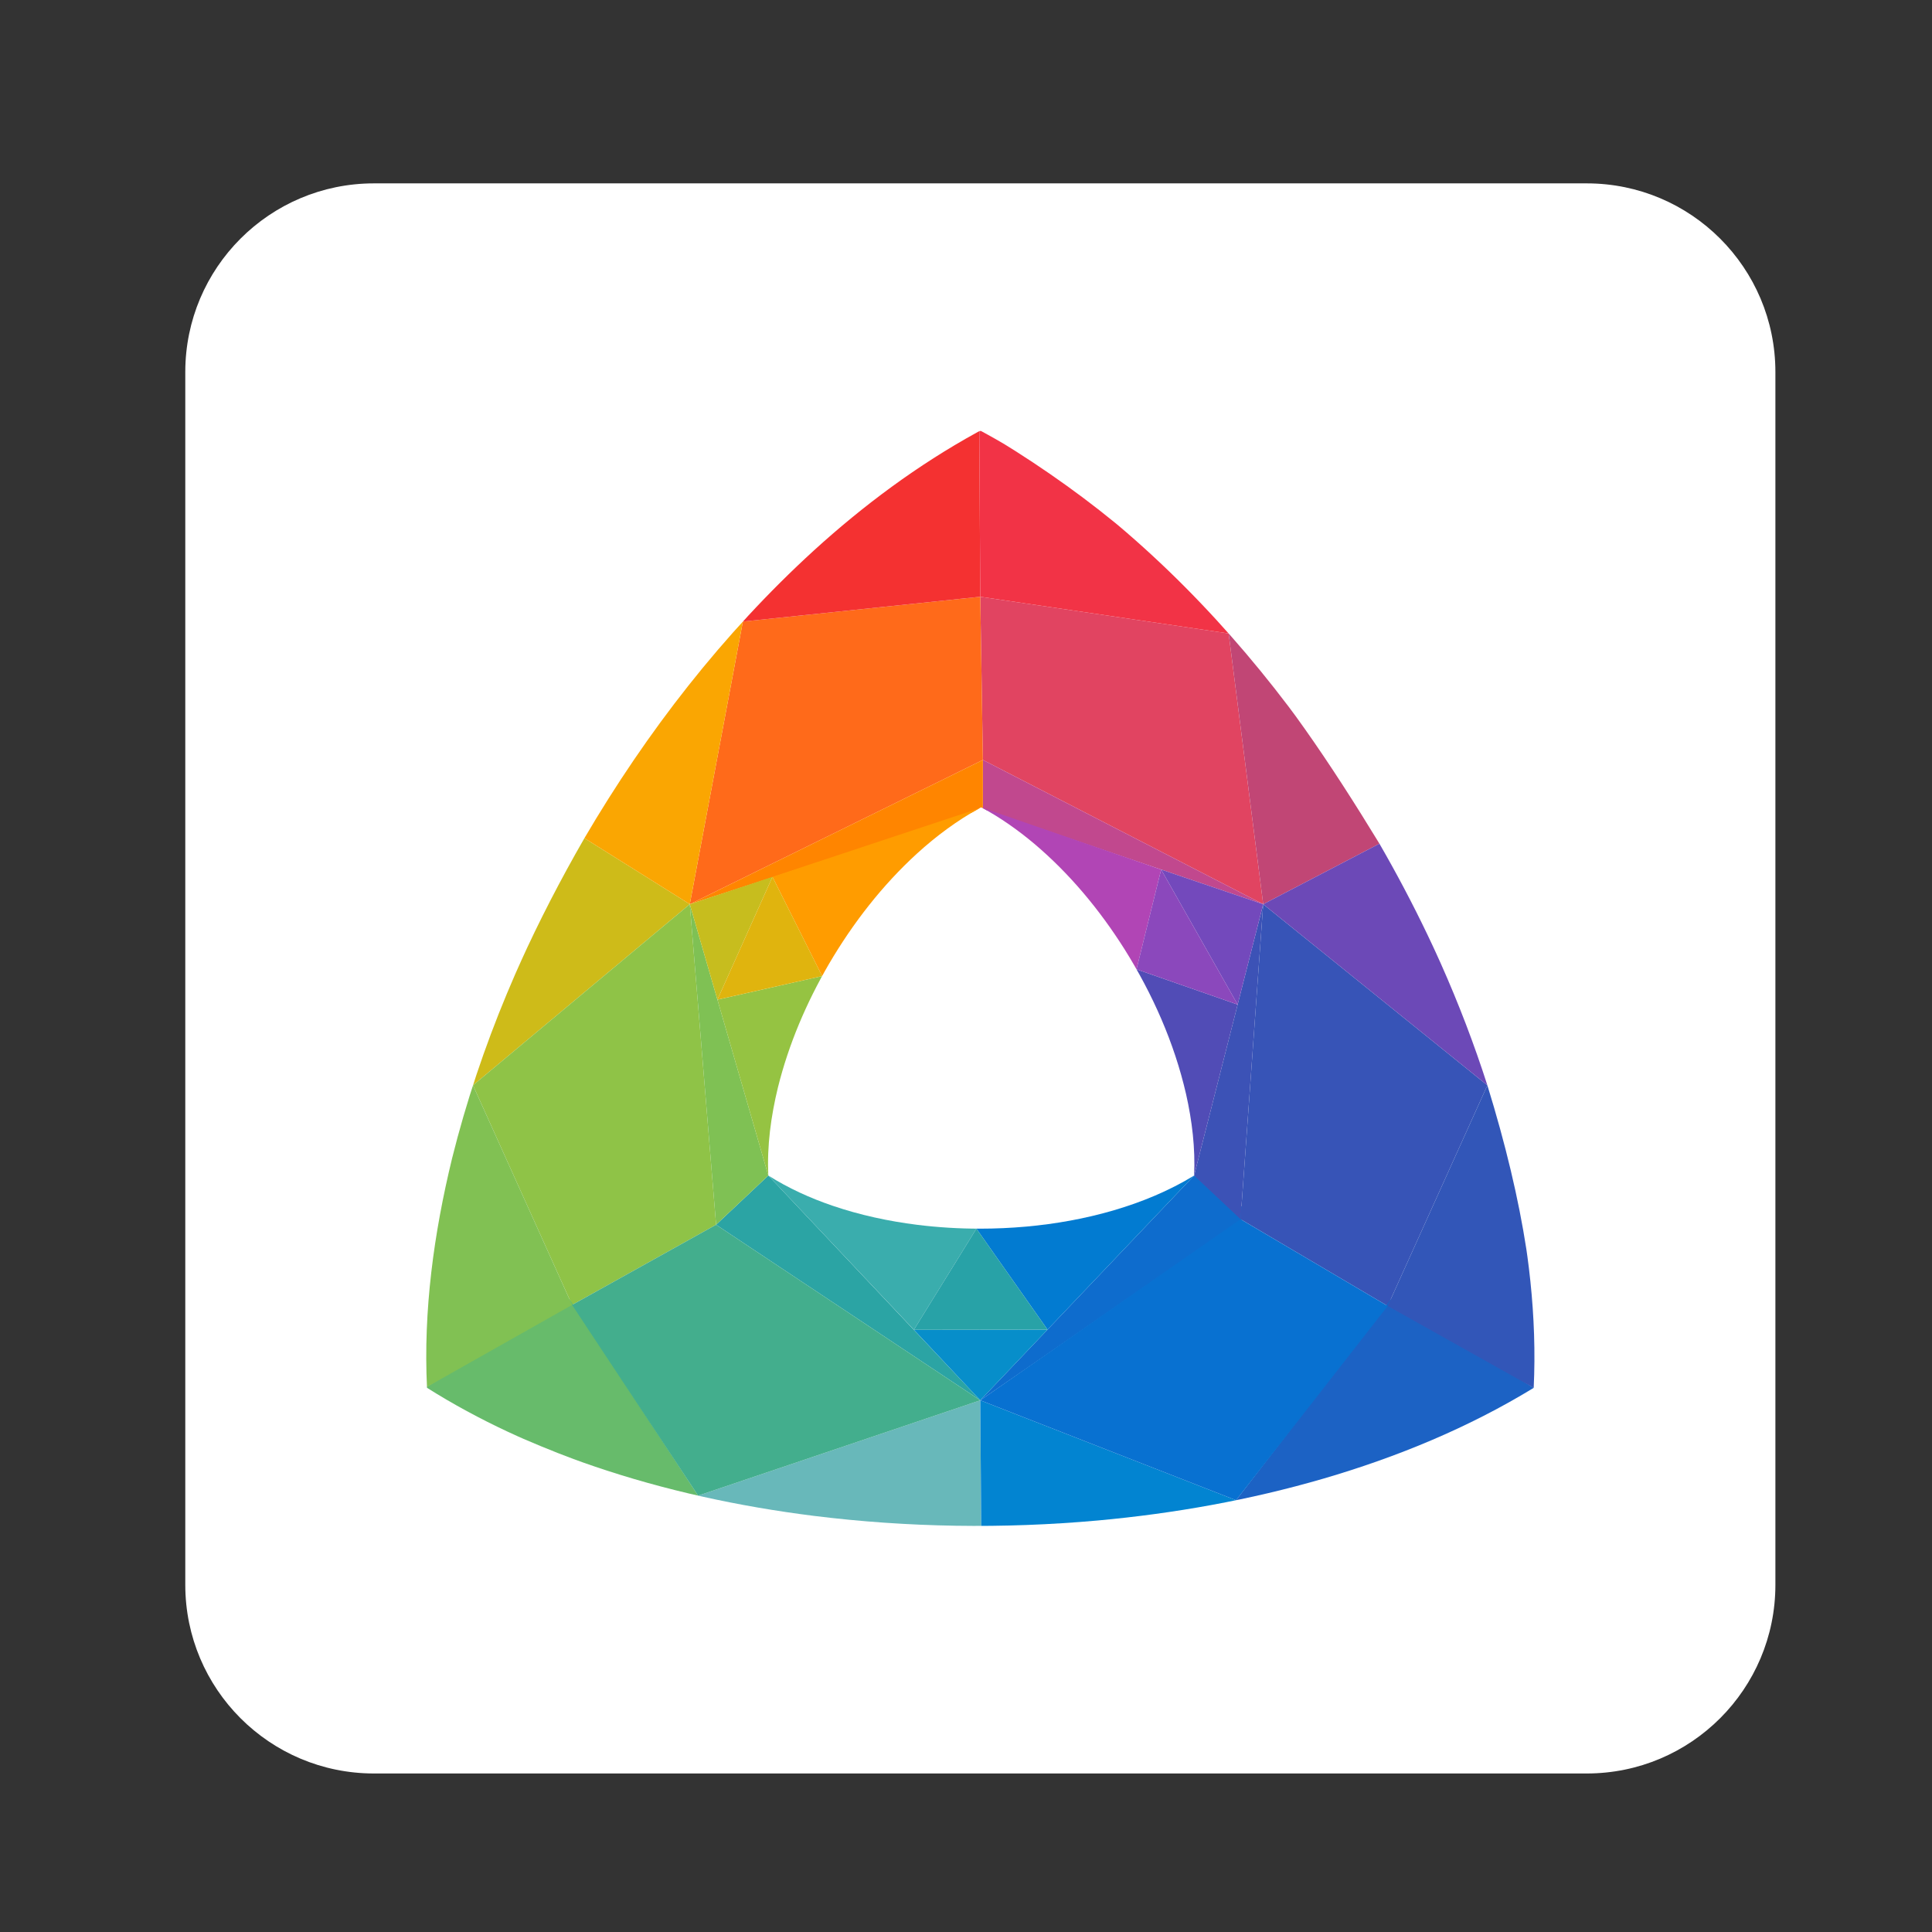 <?xml version="1.0" encoding="UTF-8" standalone="no"?>
<svg
   xmlns:dc="http://purl.org/dc/elements/1.1/"
   xmlns:cc="http://creativecommons.org/ns#"
   xmlns:rdf="http://www.w3.org/1999/02/22-rdf-syntax-ns#"
   xmlns:svg="http://www.w3.org/2000/svg"
   xmlns="http://www.w3.org/2000/svg"
   viewBox="0 0 1365.333 1365.333"
   height="1365.333"
   width="1365.333"
   xml:space="preserve"
   id="svg4813"
   version="1.1"><rect x="0" y="0" width="1365.333" height="1365.333" fill="#333333" stroke="none"/><defs
     id="defs4817"><clipPath
       id="clipPath4829"
       clipPathUnits="userSpaceOnUse"><path
         id="path4827"
         d="M 0,1024 H 1024 V 0 H 0 Z" /></clipPath><clipPath
       id="clipPath4837"
       clipPathUnits="userSpaceOnUse"><path
         id="path4835"
         d="M 98.231,927.039 H 941.231 V 84.039 H 98.231 Z" /></clipPath><clipPath
       id="clipPath4853"
       clipPathUnits="userSpaceOnUse"><path
         id="path4851"
         d="m 517.824,794.943 c -31.221,-17.164 -60.006,-38.552 -86.325,-62.512 v 0 C 383.234,688.366 342.813,636.151 309.824,579.889 v 0 C 278.935,526.823 254.533,469.796 239.679,410.176 v 0 c -9.663,-39.729 -15.304,-80.754 -13.295,-121.672 v 0 c 27.653,-17.427 57.583,-31.069 88.494,-41.593 v 0 c 37.764,-12.876 76.985,-21.316 116.551,-26.298 v 0 c 49.9,-6.202 100.456,-6.939 150.528,-2.452 v 0 c 40.47,3.692 80.664,10.842 119.693,22.209 v 0 c 38.924,11.367 76.792,26.93 111.444,48.112 v 0 c 1.795,37.688 -2.775,75.481 -11.073,112.24 v 0 c -16.269,70.803 -46.213,138.099 -84.744,199.584 v 0 C 683.088,654.421 641.768,704.381 592.76,745.789 v 0 c -22.434,18.83 -46.511,35.839 -72.321,49.785 v 0 c -0.217,0.153 -0.436,0.215 -0.653,0.215 v 0 c -0.685,0 -1.359,-0.609 -1.962,-0.846 M 486.22,374.92 c -15.223,1.916 -30.312,5.163 -44.842,10.118 v 0 c -11.892,4.049 -23.406,9.297 -34.045,16.001 v 0 c -0.773,15.743 1.397,31.526 5.115,46.811 v 0 c 5.715,22.938 15.102,44.878 26.986,65.294 v 0 c 12.692,21.645 28.244,41.734 46.812,58.687 v 0 c 10.126,9.218 21.2,17.447 33.211,24.05 v 0 c 0.306,0.12 0.659,0.488 1.007,0.243 v 0 c 9.929,-5.366 19.192,-11.91 27.823,-19.154 v 0 c 18.856,-15.931 34.753,-35.152 47.906,-55.972 v 0 c 14.824,-23.654 26.344,-49.545 32.604,-76.785 v 0 c 3.192,-14.142 4.95,-28.682 4.259,-43.182 v 0 c -13.331,-8.149 -27.901,-14.136 -42.876,-18.509 v 0 c -15.014,-4.374 -30.478,-7.125 -46.049,-8.545 v 0 c -8.193,-0.734 -16.419,-1.105 -24.646,-1.105 v 0 c -11.116,0 -22.232,0.677 -33.265,2.048" /></clipPath></defs><g
     transform="matrix(1.333,0,0,-1.333,0,1365.333)"
     id="g4821"><g
       id="g4823"><g
         clip-path="url(#clipPath4829)"
         id="g4825"><g
           id="g4831"><g
             id="g4833" /><g
             id="g4845"><g
               id="g4843"
               clip-path="url(#clipPath4837)"><g
                 id="g4841"
                 transform="translate(841.231,927.039)"><path
                   id="path4839"
                   style="fill:#ffffff;fill-opacity:1;fill-rule:nonzero;stroke:none"
                   d="m 0,0 h -643 c -55.229,0 -100,-44.771 -100,-100 v -643 c 0,-55.228 44.771,-100 100,-100 H 0 c 55.228,0 100,44.772 100,100 v 643 C 100,-44.771 55.228,0 0,0" /></g></g></g></g></g></g><g
       id="g4847"><g
         clip-path="url(#clipPath4853)"
         id="g4849"><g
           transform="translate(519.691,281.883)"
           id="g4855"><path
             id="path4857"
             style="fill:#2ba4a4;fill-opacity:1;fill-rule:nonzero;stroke:none"
             d="m 0,0 -140.052,93.078 27.694,26.079 z" /></g><g
           transform="translate(633.056,401.031)"
           id="g4859"><path
             id="path4861"
             style="fill:#0e6ccd;fill-opacity:1;fill-rule:nonzero;stroke:none"
             d="m 0,0 30.593,-19.774 -143.958,-99.375 z" /></g><g
           transform="translate(669.691,544.883)"
           id="g4863"><path
             id="path4865"
             style="fill:#3754b7;fill-opacity:1;fill-rule:nonzero;stroke:none"
             d="m 0,0 -12,-167 78,-46 52.845,117 z" /></g><g
           transform="translate(521.086,621.369)"
           id="g4867"><path
             id="path4869"
             style="fill:#e14461;fill-opacity:1;fill-rule:nonzero;stroke:none"
             d="m 0,0 -1.395,86.514 131.683,-19.47 18.317,-143.53 z" /></g><g
           transform="translate(393.84,694.736)"
           id="g4871"><path
             id="path4873"
             style="fill:#ff6a1a;fill-opacity:1;fill-rule:nonzero;stroke:none"
             d="m 0,0 125.851,13.147 1.395,-86.514 -155.395,-76.486 z" /></g><g
           transform="translate(309.825,579.889)"
           id="g4875"><path
             id="path4877"
             style="fill:#cebb19;fill-opacity:1;fill-rule:nonzero;stroke:none"
             d="m 0,0 55.867,-35.006 -114.936,-96 C -45.388,-87.991 -25.523,-44.304 0,0" /></g><g
           transform="translate(303.285,332.443)"
           id="g4879"><path
             id="path4881"
             style="fill:#8fc347;fill-opacity:1;fill-rule:nonzero;stroke:none"
             d="m 0,0 -52.529,116.44 114.936,96 13.948,-169.923 z" /></g><g
           transform="translate(370.101,231.339)"
           id="g4883"><path
             id="path4885"
             style="fill:#67bb6b;fill-opacity:1;fill-rule:nonzero;stroke:none"
             d="M 0,0 -68.265,104.315 -146.249,56.229 C -98.964,30.868 -50.551,10.605 0,0" /></g><g
           transform="translate(250.755,448.883)"
           id="g4887"><path
             id="path4889"
             style="fill:#81c153;fill-opacity:1;fill-rule:nonzero;stroke:none"
             d="m 0,0 c -20.349,-55.374 -28.895,-110.448 -26.903,-161.315 l 79.432,44.875 z" /></g><g
           transform="translate(370.101,231.339)"
           id="g4891"><path
             id="path4893"
             style="fill:#68b8ba;fill-opacity:1;fill-rule:nonzero;stroke:none"
             d="m 0,0 149.59,50.544 0.5,-66.588 C 102.143,-18.724 51.952,-12.755 0,0" /></g><g
           transform="translate(655.296,228.908)"
           id="g4895"><path
             id="path4897"
             style="fill:#0284d1;fill-opacity:1;fill-rule:nonzero;stroke:none"
             d="m 0,0 -135.604,52.974 0.5,-66.587 C -87.204,-14.361 -41.746,-10.603 0,0" /></g><g
           transform="translate(737.321,335.491)"
           id="g4899"><path
             id="path4901"
             style="fill:#1c62c4;fill-opacity:1;fill-rule:nonzero;stroke:none"
             d="M 0,0 75.773,-47.009 C 30.596,-76.575 -22.189,-96.19 -82.026,-106.583 Z" /></g><g
           transform="translate(788.536,448.883)"
           id="g4903"><path
             id="path4905"
             style="fill:#3256b8;fill-opacity:1;fill-rule:nonzero;stroke:none"
             d="M 0,0 C 19.282,-62.423 27.68,-116.061 24.558,-160.4 L -52.845,-117 Z" /></g><g
           transform="translate(633.056,401.031)"
           id="g4907"><path
             id="path4909"
             style="fill:#3c52b6;fill-opacity:1;fill-rule:nonzero;stroke:none"
             d="m 0,0 24.635,-23.149 12,167 z" /></g><g
           transform="translate(669.691,544.883)"
           id="g4911"><path
             id="path4913"
             style="fill:#c1488e;fill-opacity:1;fill-rule:nonzero;stroke:none"
             d="m 0,0 -148.605,50.486 v 26 z" /></g><g
           transform="translate(521.086,621.369)"
           id="g4915"><path
             id="path4917"
             style="fill:#ff8500;fill-opacity:1;fill-rule:nonzero;stroke:none"
             d="M 0,0 V -26 L -155.395,-76.486 Z" /></g><g
           transform="translate(365.691,544.883)"
           id="g4919"><path
             id="path4921"
             style="fill:#7fc154;fill-opacity:1;fill-rule:nonzero;stroke:none"
             d="M 0,0 13.948,-169.922 41.642,-143.843 14.648,-50.6 Z" /></g><g
           transform="translate(519.176,796.825)"
           id="g4923"><path
             id="path4925"
             style="fill:#f43131;fill-opacity:1;fill-rule:nonzero;stroke:none"
             d="M 0,0 C -50.485,-27.942 -92.125,-64.152 -125.336,-102.089 L 0.515,-88.942 Z" /></g><g
           transform="translate(651.374,688.413)"
           id="g4927"><path
             id="path4929"
             style="fill:#f23346;fill-opacity:1;fill-rule:nonzero;stroke:none"
             d="m 0,0 c -35.882,42.116 -80.307,77.991 -132.198,108.412 l 0.516,-88.942 z" /></g><g
           transform="translate(731.314,576.981)"
           id="g4931"><path
             id="path4933"
             style="fill:#c14675;fill-opacity:1;fill-rule:nonzero;stroke:none"
             d="m 0,0 c -26.086,42.794 -52.531,81.968 -79.94,111.431 l 18.317,-143.53 z" /></g><g
           transform="translate(788.536,448.883)"
           id="g4935"><path
             id="path4937"
             style="fill:#6c49b7;fill-opacity:1;fill-rule:nonzero;stroke:none"
             d="M 0,0 C -13.911,43.334 -32.826,86.053 -57.222,128.099 L -118.845,96 Z" /></g><g
           transform="translate(393.84,694.736)"
           id="g4939"><path
             id="path4941"
             style="fill:#faa602;fill-opacity:1;fill-rule:nonzero;stroke:none"
             d="m 0,0 c -35.8,-39.356 -64.943,-77.388 -84.016,-114.847 l 55.867,-35.006 z" /></g><g
           transform="translate(519.691,281.883)"
           id="g4943"><path
             id="path4945"
             style="fill:#0871d1;fill-opacity:1;fill-rule:nonzero;stroke:none"
             d="M 0,0 135.604,-52.974 216,50 138,96 Z" /></g><g
           transform="translate(379.639,374.961)"
           id="g4947"><path
             id="path4949"
             style="fill:#43ae8d;fill-opacity:1;fill-rule:nonzero;stroke:none"
             d="m 0,0 -76.355,-42.517 66.817,-101.105 149.59,50.544 z" /></g><g
           transform="translate(365.691,544.883)"
           id="g4951"><path
             id="path4953"
             style="fill:#c7bd1e;fill-opacity:1;fill-rule:nonzero;stroke:none"
             d="m 0,0 14.648,-50.6 29.18,65.11 z" /></g><g
           transform="translate(521.086,596.369)"
           id="g4955"><path
             id="path4957"
             style="fill:#ff9c00;fill-opacity:1;fill-rule:nonzero;stroke:none"
             d="m 0,0 -85.231,-89.577 -26.336,52.601 z" /></g><g
           transform="translate(520.464,596.124)"
           id="g4959"><path
             id="path4961"
             style="fill:#b145b5;fill-opacity:1;fill-rule:nonzero;stroke:none"
             d="m 0,0 82.057,-85.741 13.068,52.88 z" /></g><g
           transform="translate(435.855,506.792)"
           id="g4963"><path
             id="path4965"
             style="fill:#95c342;fill-opacity:1;fill-rule:nonzero;stroke:none"
             d="M 0,0 -28.522,-105.753 -55.515,-12.51 Z" /></g><g
           transform="translate(633.056,401.031)"
           id="g4967"><path
             id="path4969"
             style="fill:#514cb6;fill-opacity:1;fill-rule:nonzero;stroke:none"
             d="M 0,0 -30.535,109.351 23.086,90.65 Z" /></g><g
           transform="translate(669.691,544.883)"
           id="g4971"><path
             id="path4973"
             style="fill:#7349bc;fill-opacity:1;fill-rule:nonzero;stroke:none"
             d="m 0,0 -54.102,18.38 40.553,-71.581 z" /></g><g
           transform="translate(602.521,510.383)"
           id="g4975"><path
             id="path4977"
             style="fill:#8b48bc;fill-opacity:1;fill-rule:nonzero;stroke:none"
             d="M 0,0 13.068,52.88 53.621,-18.701 Z" /></g><g
           transform="translate(519.691,281.883)"
           id="g4979"><path
             id="path4981"
             style="fill:#078eca;fill-opacity:1;fill-rule:nonzero;stroke:none"
             d="m 0,0 -35.189,37.379 70.844,0.095 z" /></g><g
           transform="translate(407.333,401.039)"
           id="g4983"><path
             id="path4985"
             style="fill:#3aadad;fill-opacity:1;fill-rule:nonzero;stroke:none"
             d="m 0,0 77.169,-81.778 33.148,53.622 z" /></g><g
           transform="translate(633.056,401.031)"
           id="g4987"><path
             id="path4989"
             style="fill:#027bd1;fill-opacity:1;fill-rule:nonzero;stroke:none"
             d="m 0,0 -77.71,-81.675 -37.697,53.527 z" /></g><g
           transform="translate(484.502,319.261)"
           id="g4991"><path
             id="path4993"
             style="fill:#28a2a7;fill-opacity:1;fill-rule:nonzero;stroke:none"
             d="M 0,0 33.147,53.622 70.844,0.095 Z" /></g><g
           transform="translate(435.855,506.792)"
           id="g4995"><path
             id="path4997"
             style="fill:#e0b40e;fill-opacity:1;fill-rule:nonzero;stroke:none"
             d="M 0,0 -26.336,52.6 -55.515,-12.51 Z" /></g></g></g></g></svg>